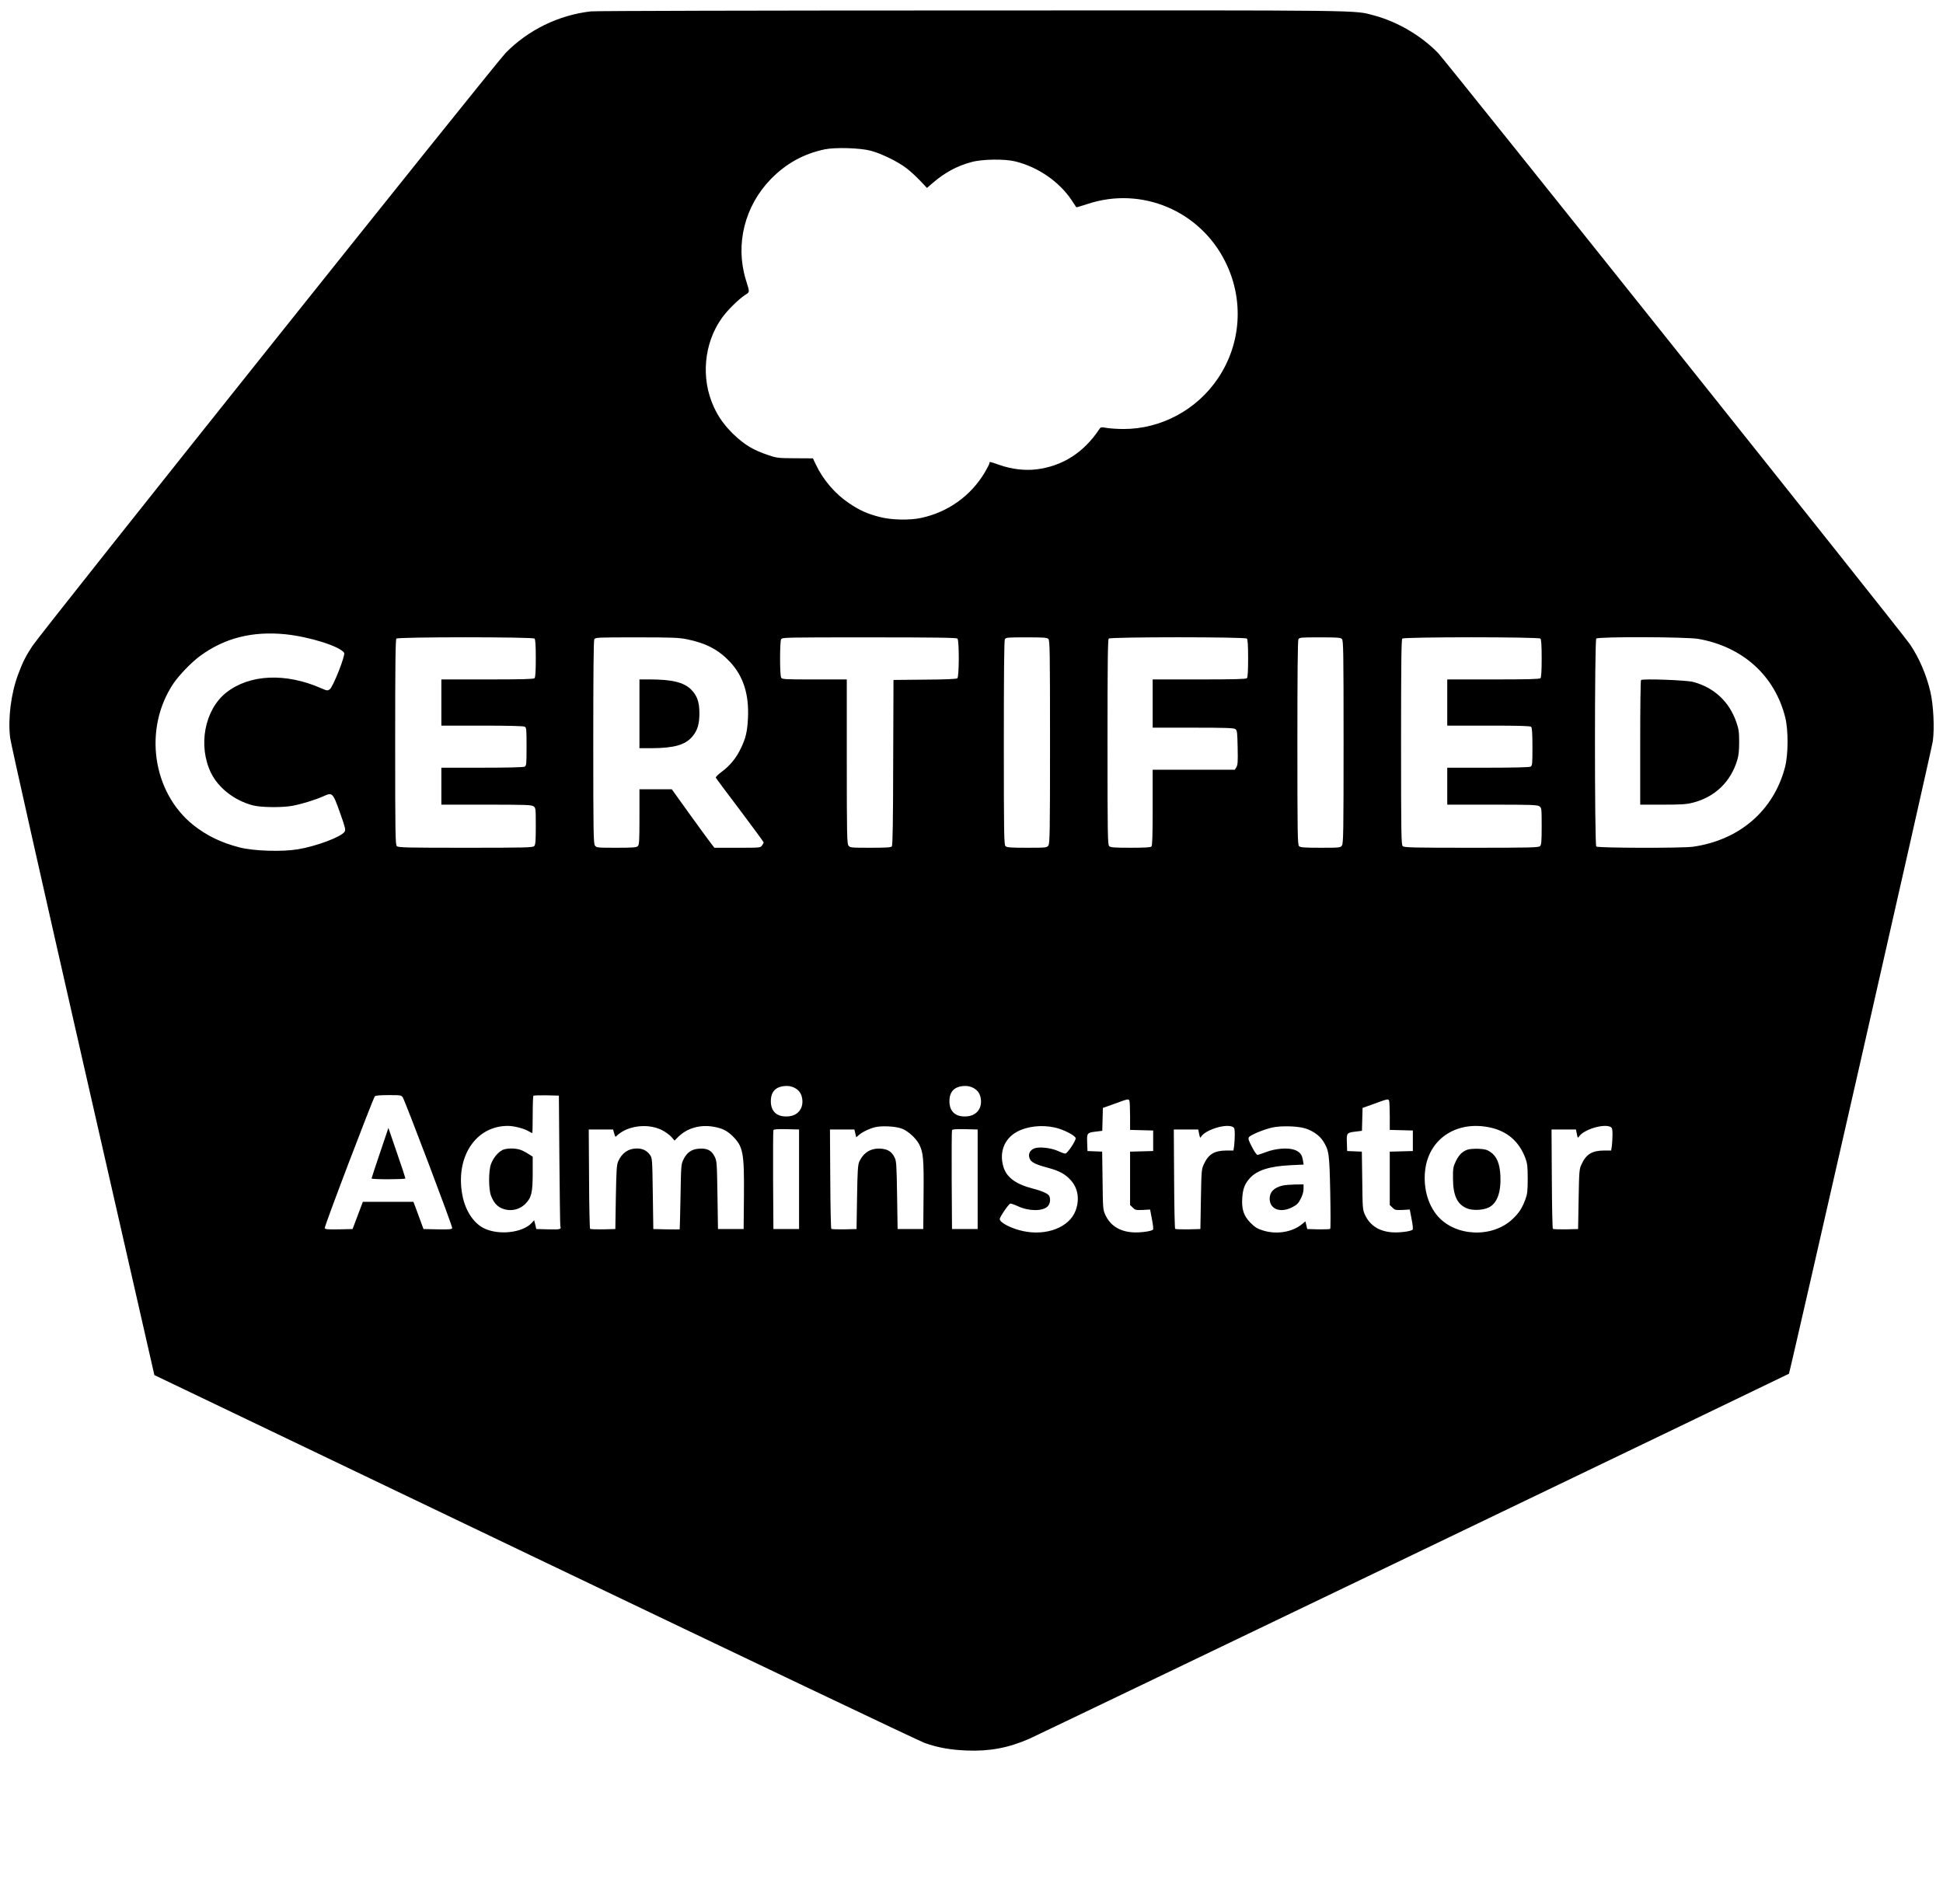 <?xml version="1.0" standalone="no"?>
<!DOCTYPE svg PUBLIC "-//W3C//DTD SVG 20010904//EN"
 "http://www.w3.org/TR/2001/REC-SVG-20010904/DTD/svg10.dtd">
<svg version="1.0" xmlns="http://www.w3.org/2000/svg"
 width="1893pt" height="1855pt" viewBox="0 0 1893 1855"
 preserveAspectRatio="xMidYMid meet">

<g transform="translate(0,1855) scale(0.1,-0.1)"
fill="#000000" stroke="none">
<path d="M5756 18439 c-314 -36 -610 -181 -829 -404 -109 -112 -4524 -5645
-4612 -5780 -66 -101 -93 -155 -138 -275 -70 -187 -101 -431 -78 -620 6 -52
325 -1470 708 -3151 l697 -3057 3711 -1778 c2040 -977 3748 -1791 3795 -1807
132 -46 251 -67 410 -73 221 -9 406 26 607 114 91 40 7394 3550 7402 3557 9
10 1392 6087 1402 6165 17 127 6 351 -24 480 -40 169 -110 331 -200 464 -70
105 -4525 5687 -4596 5759 -165 170 -397 306 -626 367 -197 52 -13 50 -3925
48 -1999 0 -3666 -4 -3704 -9z m2729 -1358 c104 -28 263 -106 345 -169 36 -27
95 -81 133 -121 l68 -72 57 49 c117 101 238 166 377 203 105 29 325 32 428 6
221 -55 427 -197 547 -377 24 -36 44 -67 46 -69 2 -2 52 12 111 32 526 174
1097 -67 1343 -568 181 -366 153 -794 -73 -1130 -206 -308 -555 -495 -920
-495 -56 0 -129 5 -162 10 -57 10 -61 9 -75 -12 -152 -228 -357 -359 -611
-391 -114 -14 -243 1 -362 43 -98 34 -97 34 -97 17 0 -7 -20 -46 -44 -87 -136
-230 -357 -389 -620 -446 -113 -25 -291 -21 -406 9 -120 31 -192 63 -295 132
-136 90 -255 228 -326 378 l-29 61 -172 1 c-162 1 -178 2 -258 29 -150 50
-233 99 -344 205 -84 81 -146 166 -191 265 -129 279 -98 622 79 869 50 71 161
181 224 222 49 32 48 21 8 151 -104 342 -12 715 243 978 149 153 321 248 527
291 104 21 345 14 449 -14z m-5704 -4711 c234 -24 533 -118 572 -181 14 -23
-109 -335 -141 -356 -21 -14 -27 -13 -80 10 -349 154 -703 138 -930 -43 -210
-168 -275 -519 -145 -783 72 -145 227 -266 403 -313 78 -22 289 -24 390 -5 91
17 223 58 299 92 90 41 93 38 164 -161 52 -147 56 -165 44 -184 -34 -51 -274
-141 -455 -171 -154 -26 -429 -17 -567 18 -179 46 -318 113 -450 217 -402 320
-490 942 -195 1381 56 82 177 208 260 268 238 175 509 243 831 211z m2427 -42
c8 -8 12 -66 12 -193 0 -127 -4 -185 -12 -193 -9 -9 -125 -12 -460 -12 l-448
0 0 -225 0 -225 396 0 c253 0 402 -4 415 -10 18 -10 19 -23 19 -195 0 -172 -1
-185 -19 -195 -13 -6 -162 -10 -415 -10 l-396 0 0 -180 0 -180 438 0 c380 0
440 -2 460 -16 21 -15 22 -21 22 -194 0 -149 -3 -181 -16 -194 -14 -14 -88
-16 -669 -16 -581 0 -655 2 -669 16 -14 14 -16 119 -16 1013 0 762 3 1000 12
1009 17 17 1329 17 1346 0z m1487 -7 c186 -38 309 -104 418 -221 130 -140 186
-317 174 -550 -7 -131 -21 -192 -70 -293 -43 -92 -108 -170 -186 -227 -34 -25
-59 -50 -57 -57 3 -7 109 -150 236 -317 126 -168 230 -309 230 -314 0 -4 -7
-18 -16 -30 -15 -22 -19 -22 -239 -22 l-225 0 -37 48 c-21 27 -114 155 -208
285 l-170 237 -157 0 -158 0 0 -269 c0 -232 -2 -272 -16 -285 -13 -13 -46 -16
-209 -16 -189 0 -194 1 -209 22 -14 20 -16 132 -16 1006 0 659 3 990 10 1003
10 18 25 19 413 19 353 0 413 -3 492 -19z m2633 7 c18 -18 17 -372 -1 -387 -9
-7 -114 -12 -318 -13 l-304 -3 -3 -804 c-1 -574 -5 -808 -13 -818 -9 -10 -56
-13 -210 -13 -193 0 -198 1 -213 22 -14 20 -16 114 -16 820 l0 798 -315 0
c-300 0 -315 1 -325 19 -6 11 -10 90 -10 186 0 96 4 175 10 186 10 19 31 19
858 19 646 0 851 -3 860 -12z m886 -4 c14 -14 16 -118 16 -1002 0 -878 -2
-990 -16 -1010 -15 -21 -20 -22 -209 -22 -163 0 -196 3 -209 16 -14 14 -16
119 -16 1005 0 664 3 997 10 1010 10 18 23 19 210 19 167 0 201 -2 214 -16z
m1934 4 c8 -8 12 -66 12 -193 0 -127 -4 -185 -12 -193 -9 -9 -126 -12 -465
-12 l-453 0 0 -235 0 -235 393 0 c324 0 397 -3 413 -14 17 -13 19 -30 22 -181
3 -139 1 -170 -13 -191 l-15 -24 -400 0 -400 0 0 -368 c0 -273 -3 -371 -12
-380 -9 -9 -68 -12 -204 -12 -162 0 -195 3 -208 16 -14 14 -16 119 -16 1013 0
762 3 1000 12 1009 17 17 1329 17 1346 0z m926 -4 c14 -14 16 -118 16 -1002 0
-878 -2 -990 -16 -1010 -15 -21 -20 -22 -209 -22 -163 0 -196 3 -209 16 -14
14 -16 119 -16 1005 0 664 3 997 10 1010 10 18 23 19 210 19 167 0 201 -2 214
-16z m1934 4 c8 -8 12 -66 12 -193 0 -127 -4 -185 -12 -193 -9 -9 -125 -12
-460 -12 l-448 0 0 -225 0 -225 403 0 c300 0 406 -3 415 -12 8 -8 12 -66 12
-195 0 -170 -1 -183 -19 -193 -13 -6 -162 -10 -415 -10 l-396 0 0 -180 0 -180
438 0 c380 0 440 -2 460 -16 21 -15 22 -21 22 -194 0 -149 -3 -181 -16 -194
-14 -14 -88 -16 -669 -16 -581 0 -655 2 -669 16 -14 14 -16 119 -16 1013 0
762 3 1000 12 1009 17 17 1329 17 1346 0z m1538 -3 c433 -76 745 -358 847
-765 31 -126 30 -360 -2 -484 -110 -423 -443 -711 -896 -776 -105 -15 -928
-13 -943 2 -17 17 -17 2009 0 2026 20 20 879 17 994 -3z m-8807 -4373 c48 -24
73 -62 78 -119 8 -88 -46 -152 -134 -160 -110 -10 -173 44 -173 147 0 98 52
148 155 149 22 1 55 -7 74 -17z m1740 0 c48 -24 73 -62 78 -119 8 -88 -46
-152 -134 -160 -110 -10 -173 44 -173 147 0 98 52 148 155 149 22 1 55 -7 74
-17z m-5555 -94 c27 -45 487 -1260 482 -1274 -5 -12 -30 -14 -143 -12 l-137 3
-33 90 c-18 50 -40 109 -49 133 l-16 42 -246 0 -247 0 -50 -133 -50 -132 -133
-3 c-110 -2 -133 0 -138 12 -6 15 468 1258 488 1284 7 8 47 12 134 12 117 0
124 -1 138 -22z m1526 -613 c3 -346 7 -634 9 -640 11 -33 1 -36 -116 -33
l-118 3 -10 43 -11 43 -24 -27 c-91 -97 -326 -122 -468 -50 -100 51 -179 172
-207 320 -71 372 129 676 443 676 59 0 156 -25 200 -51 18 -10 35 -19 38 -19
2 0 4 80 4 178 0 98 3 182 7 186 4 3 61 5 127 4 l121 -3 5 -630z m5554 579 c3
-9 6 -76 6 -149 l0 -134 113 -3 112 -3 0 -100 0 -100 -112 -3 -113 -3 0 -260
0 -260 26 -25 c23 -24 31 -26 97 -23 l72 4 18 -94 c11 -55 15 -97 10 -102 -17
-17 -128 -31 -199 -26 -129 9 -218 67 -266 172 -22 48 -23 63 -26 332 l-4 282
-71 3 -72 3 -3 82 c-3 95 -2 97 90 108 l57 7 3 112 3 111 115 41 c133 49 136
49 144 28z m2530 0 c3 -9 6 -76 6 -149 l0 -134 113 -3 112 -3 0 -100 0 -100
-112 -3 -113 -3 0 -260 0 -260 26 -25 c23 -24 31 -26 97 -23 l72 4 18 -94 c11
-55 15 -97 10 -102 -17 -17 -128 -31 -199 -26 -129 9 -218 67 -266 172 -22 48
-23 63 -26 332 l-4 282 -71 3 -72 3 -3 82 c-3 95 -2 97 90 108 l57 7 3 112 3
111 115 41 c133 49 136 49 144 28z m-7089 -283 c35 -17 78 -48 95 -67 l32 -37
41 41 c85 81 209 116 338 94 86 -15 132 -38 188 -93 101 -101 112 -160 109
-576 l-3 -328 -125 0 -125 0 -5 330 c-5 319 -6 332 -28 377 -30 60 -73 82
-152 76 -72 -5 -118 -37 -151 -105 -23 -46 -24 -58 -29 -363 -3 -173 -7 -316
-8 -318 -1 -1 -59 -1 -129 0 l-128 3 -5 345 c-5 341 -5 345 -28 378 -31 42
-70 62 -127 62 -83 0 -145 -43 -182 -125 -15 -35 -18 -82 -23 -350 l-5 -310
-119 -3 c-66 -1 -123 1 -127 5 -4 4 -9 224 -10 488 l-3 480 118 0 119 0 11
-39 c10 -35 12 -37 25 -22 8 9 33 28 55 41 110 64 269 71 381 16z m2337 14
c61 -21 142 -94 173 -154 41 -81 46 -143 43 -496 l-3 -330 -125 0 -125 0 -5
330 c-5 305 -7 333 -25 369 -28 55 -64 78 -130 84 -98 8 -172 -36 -214 -128
-13 -29 -17 -92 -21 -345 l-5 -310 -119 -3 c-66 -1 -123 1 -127 5 -4 4 -9 224
-10 488 l-3 480 119 0 119 0 9 -38 9 -38 22 19 c31 29 101 64 160 79 64 16
195 10 258 -12z m1491 10 c86 -18 207 -80 207 -106 0 -28 -82 -149 -101 -149
-9 0 -43 12 -75 27 -65 29 -181 42 -226 24 -43 -16 -62 -53 -48 -95 13 -39 52
-60 183 -95 108 -29 166 -61 219 -120 71 -78 88 -188 47 -297 -61 -162 -282
-248 -511 -199 -112 23 -228 83 -228 117 0 20 85 145 103 151 6 2 40 -10 75
-26 105 -49 240 -50 288 -2 24 24 31 65 18 100 -9 23 -69 51 -164 75 -163 42
-254 109 -284 211 -43 143 9 275 133 342 97 53 237 69 364 42z m1738 5 c16 -9
19 -22 19 -74 0 -35 -3 -84 -6 -110 l-7 -46 -71 0 c-115 -1 -173 -36 -218
-135 -22 -47 -23 -65 -28 -340 l-5 -290 -119 -3 c-66 -1 -123 1 -127 5 -4 4
-9 224 -10 488 l-3 480 119 0 119 0 9 -44 c7 -36 11 -42 18 -28 39 68 243 132
310 97z m704 -14 c75 -23 141 -70 175 -123 58 -92 62 -117 70 -498 4 -192 4
-354 0 -358 -4 -4 -56 -6 -115 -5 l-109 3 -9 38 -9 37 -30 -25 c-95 -80 -249
-106 -383 -64 -55 17 -78 31 -121 74 -67 67 -89 133 -81 245 6 89 25 136 74
191 70 77 192 116 396 126 l128 6 -7 41 c-9 57 -29 82 -80 102 -63 24 -186 15
-279 -21 -38 -14 -76 -27 -83 -28 -7 -1 -32 33 -54 77 -32 60 -39 82 -31 95
14 22 143 76 228 95 84 19 245 15 320 -8z m1800 9 c170 -36 286 -137 347 -301
18 -50 22 -80 22 -199 0 -119 -4 -149 -22 -199 -32 -87 -63 -135 -126 -194
-195 -185 -552 -172 -727 27 -104 117 -149 301 -120 478 49 290 314 454 626
388z m1176 5 c16 -9 19 -22 19 -74 0 -35 -3 -84 -6 -110 l-7 -46 -71 0 c-115
-1 -173 -36 -218 -135 -22 -47 -23 -65 -28 -340 l-5 -290 -119 -3 c-66 -1
-123 1 -127 5 -4 4 -9 224 -10 488 l-3 480 119 0 119 0 9 -44 c8 -41 9 -42 23
-22 47 67 241 125 305 91z m-7906 -510 l0 -485 -125 0 -125 0 -3 475 c-1 261
0 481 3 488 3 9 35 12 127 10 l123 -3 0 -485z m1740 0 l0 -485 -125 0 -125 0
-3 475 c-1 261 0 481 3 488 3 9 35 12 127 10 l123 -3 0 -485z"/>
<path d="M6230 11595 l0 -335 118 0 c218 1 328 32 396 112 51 59 71 125 70
233 0 106 -24 171 -82 228 -71 69 -185 97 -399 97 l-103 0 0 -335z"/>
<path d="M15988 11924 c-5 -4 -8 -279 -8 -611 l0 -603 218 0 c184 0 231 3 294
19 216 55 370 203 434 417 13 43 18 91 18 174 0 98 -4 127 -28 195 -68 198
-216 336 -421 391 -65 17 -493 33 -507 18z"/>
<path d="M3702 7317 c-45 -133 -82 -245 -82 -249 0 -11 330 -10 330 0 0 5 -37
117 -83 250 l-83 242 -82 -243z"/>
<path d="M4895 7345 c-45 -23 -92 -81 -112 -139 -24 -67 -23 -242 0 -304 25
-65 55 -102 101 -123 81 -37 173 -20 235 42 59 60 71 109 71 301 l0 158 -47
30 c-26 17 -63 35 -83 40 -52 15 -131 12 -165 -5z"/>
<path d="M12497 6999 c-85 -20 -127 -63 -127 -128 0 -104 106 -143 221 -83 43
22 59 38 81 81 18 35 28 69 28 97 l0 44 -82 -1 c-46 -1 -100 -5 -121 -10z"/>
<path d="M14293 7347 c-49 -19 -82 -53 -111 -115 -24 -51 -27 -68 -26 -167 1
-161 40 -247 132 -287 55 -25 158 -21 216 7 81 39 121 147 114 306 -5 121 -36
194 -98 235 -34 23 -54 28 -118 31 -45 1 -90 -2 -109 -10z"/>
</g>
</svg>
